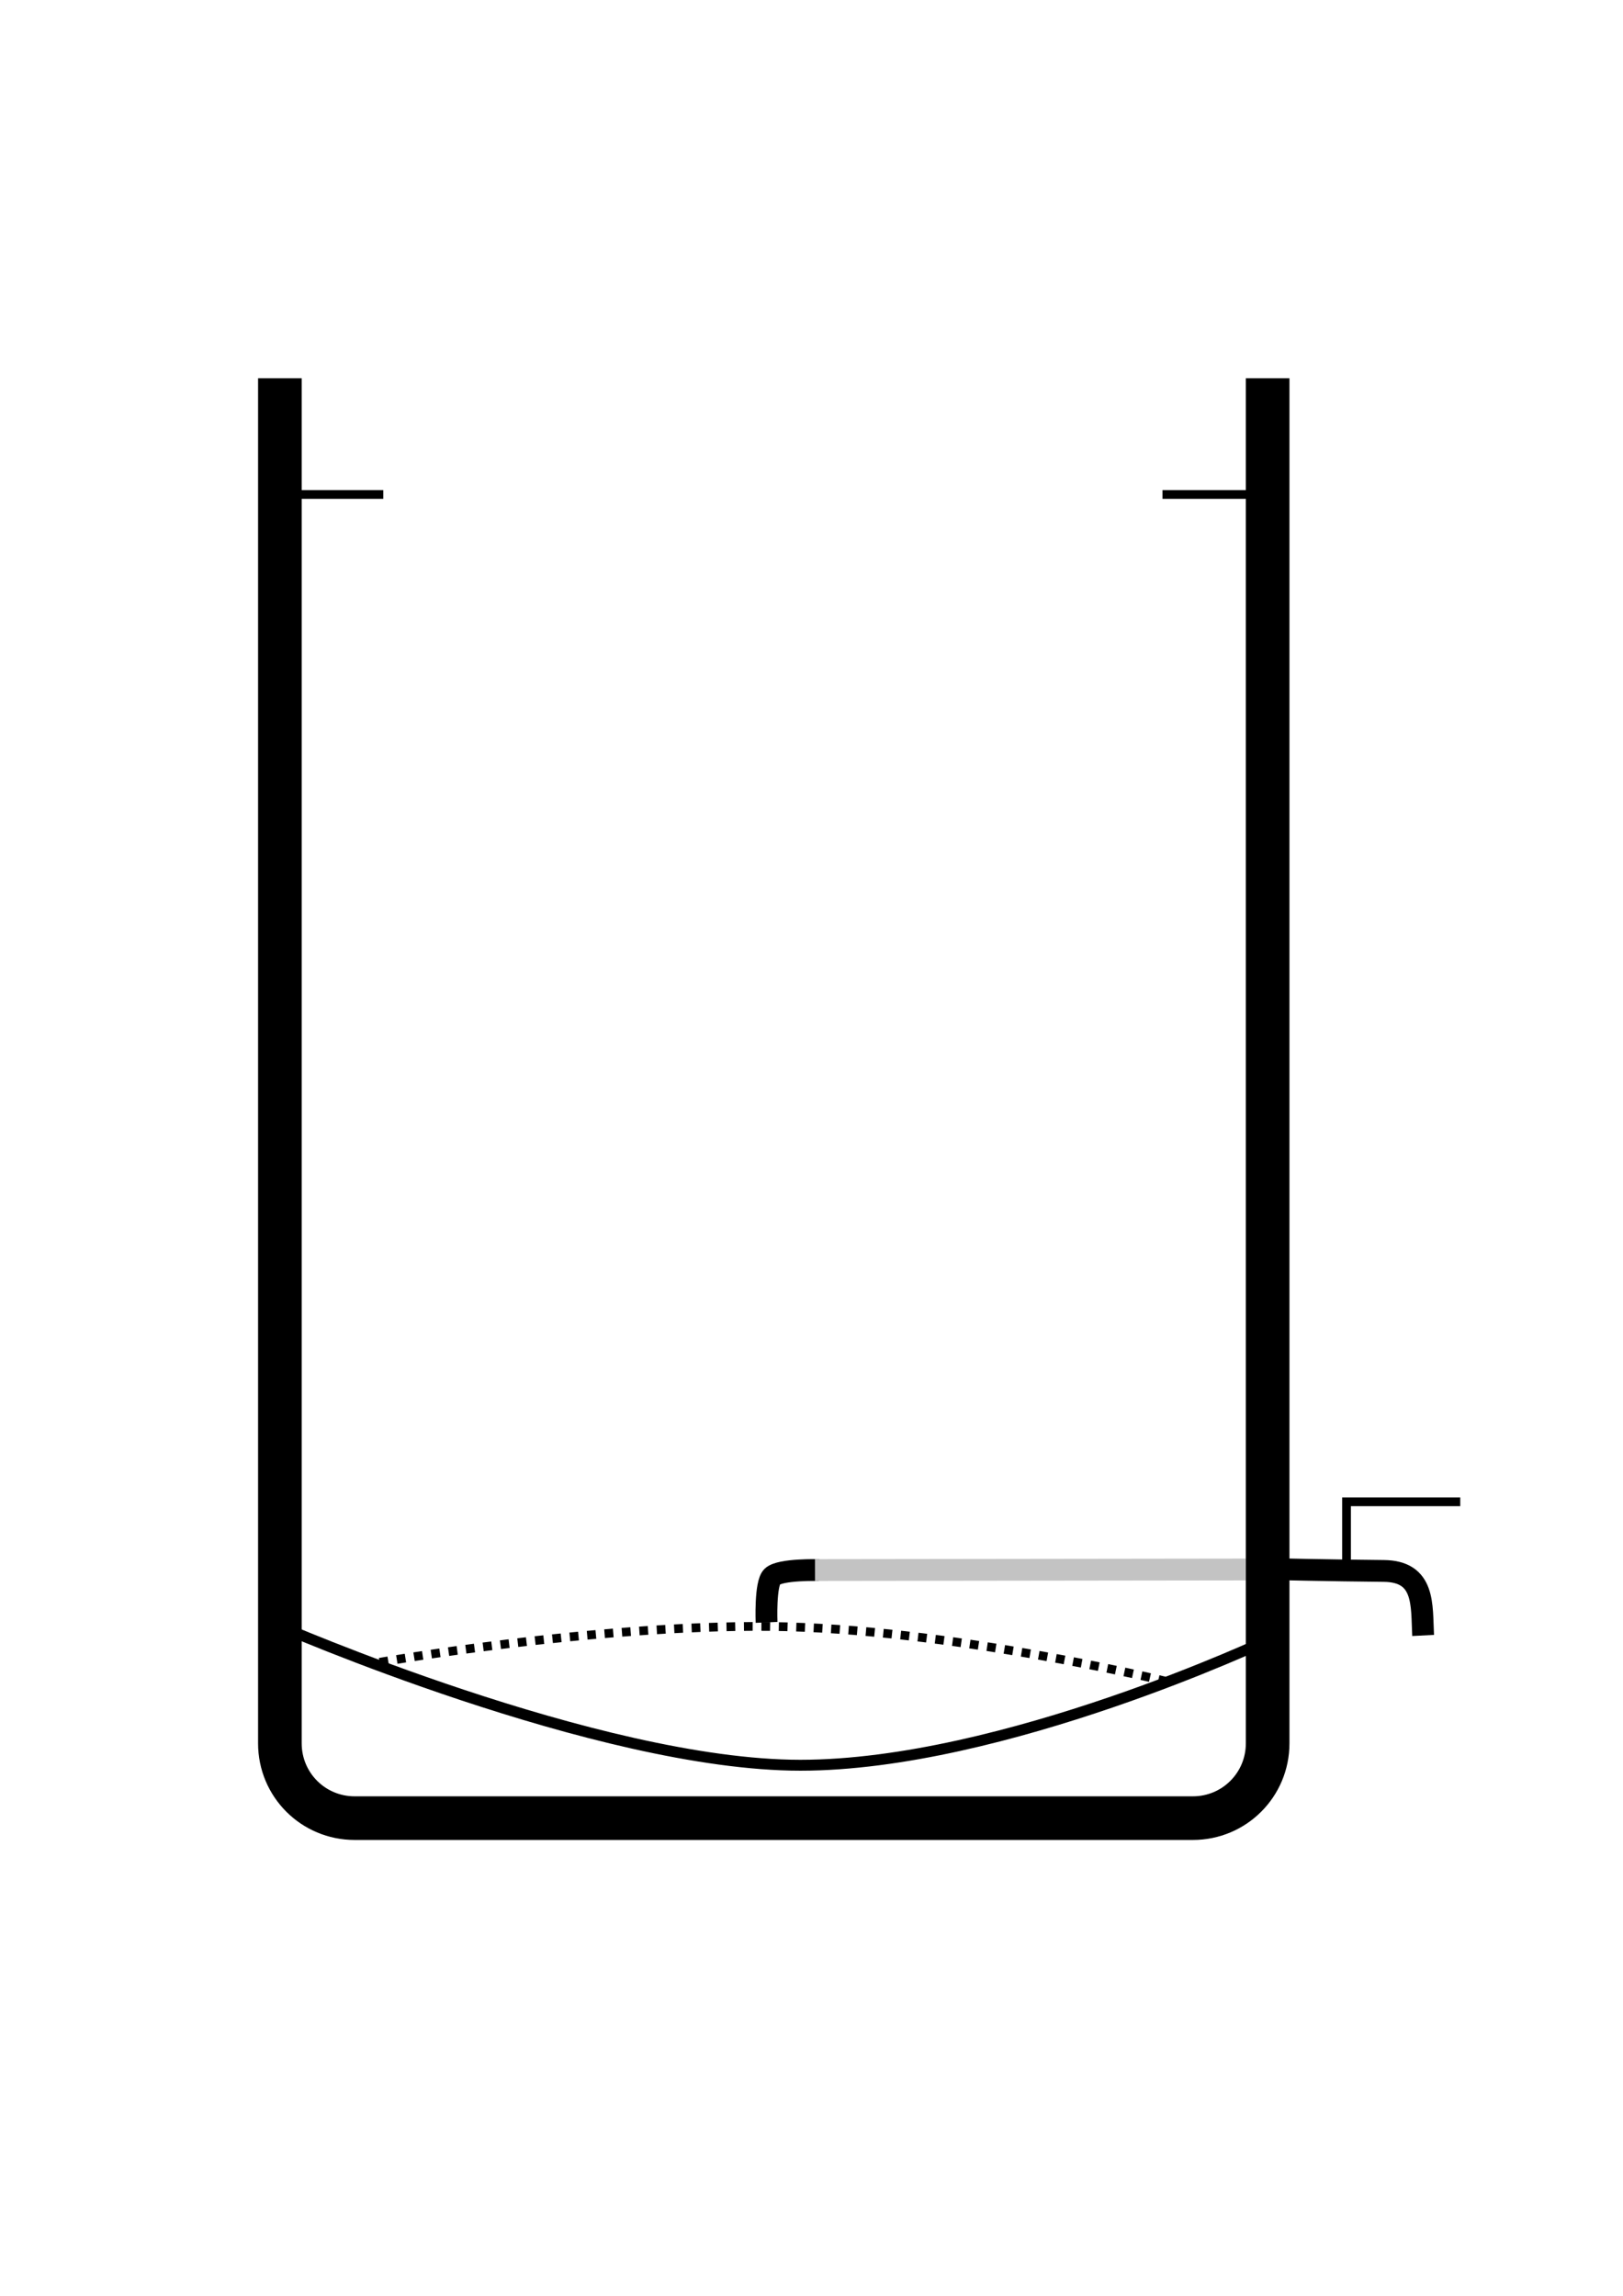 <?xml version="1.0" encoding="UTF-8" standalone="no"?>
<!-- Created with Inkscape (http://www.inkscape.org/) -->

<svg
   xmlns:dc="http://purl.org/dc/elements/1.1/"
   xmlns:cc="http://creativecommons.org/ns#"
   xmlns:rdf="http://www.w3.org/1999/02/22-rdf-syntax-ns#"
   xmlns:svg="http://www.w3.org/2000/svg"
   xmlns="http://www.w3.org/2000/svg"
   xmlns:sodipodi="http://sodipodi.sourceforge.net/DTD/sodipodi-0.dtd"
   xmlns:inkscape="http://www.inkscape.org/namespaces/inkscape"
   width="744.094"
   height="1052.362"
   id="svg2"
   version="1.1"
   inkscape:version="0.48.4 r9939"
   sodipodi:docname="urn.svg">
  <defs
     id="defs4" />
  <sodipodi:namedview
     id="base"
     pagecolor="#ffffff"
     bordercolor="#666666"
     borderopacity="1.0"
     inkscape:pageopacity="0.0"
     inkscape:pageshadow="2"
     inkscape:zoom="0.49497475"
     inkscape:cx="-116.06622"
     inkscape:cy="969.03443"
     inkscape:document-units="px"
     inkscape:current-layer="layer1"
     showgrid="false"
     inkscape:window-width="1920"
     inkscape:window-height="1030"
     inkscape:window-x="0"
     inkscape:window-y="0"
     inkscape:window-maximized="1" />
  <g
     inkscape:label="Layer 1"
     inkscape:groupmode="layer"
     id="layer1">
    <path
       style="fill:none;stroke:#000000;stroke-width:20;stroke-miterlimit:4;stroke-opacity:1;stroke-dashoffset:0"
       d="m 581.176,173.402 0,625.714 c 0,18.994 -15.291,34.286 -34.286,34.286 l -384.286,0 c -18.994,0 -34.286,-15.291 -34.286,-34.286 l 0,-625.714"
       id="rect2985"
       inkscape:connector-curvature="0"
       sodipodi:nodetypes="cssssc" />
    <path
       style="fill:none;stroke:#000000;stroke-width:4;stroke-linecap:butt;stroke-linejoin:miter;stroke-miterlimit:4;stroke-opacity:1;stroke-dasharray:none"
       d="m 132.605,226.662 43.117,0"
       id="path3760"
       inkscape:connector-curvature="0"
       sodipodi:nodetypes="cc" />
    <path
       style="fill:none;stroke:#000000;stroke-width:10;stroke-linecap:butt;stroke-linejoin:miter;stroke-miterlimit:4;stroke-opacity:1;stroke-dasharray:none"
       d="m 581.284,719.208 c 0,0 29.043,0.667 53.086,0.88 19.088,0.169 17.372,15.684 18.086,29.579"
       id="path3768"
       inkscape:connector-curvature="0"
       sodipodi:nodetypes="csc" />
    <path
       style="fill:none;stroke:#000000;stroke-width:4;stroke-linecap:butt;stroke-linejoin:miter;stroke-miterlimit:4;stroke-opacity:1;stroke-dasharray:none"
       d="m 617.337,723.402 0,-35 52.143,0"
       id="path3774"
       inkscape:connector-curvature="0" />
    <path
       sodipodi:nodetypes="cc"
       inkscape:connector-curvature="0"
       id="path3795"
       d="m 532.962,226.662 43.117,0"
       style="fill:none;stroke:#000000;stroke-width:4;stroke-linecap:butt;stroke-linejoin:miter;stroke-miterlimit:4;stroke-opacity:1;stroke-dasharray:none" />
    <path
       style="fill:none;stroke:#000000;stroke-width:5;stroke-linecap:butt;stroke-linejoin:miter;stroke-miterlimit:4;stroke-opacity:1;stroke-dasharray:none"
       d="m 126.891,744.831 c 0,0 147.272,64.325 240.065,64.325 92.793,0 214.619,-57.507 214.619,-57.507"
       id="path3797"
       inkscape:connector-curvature="0" />
    <path
       style="fill:none;stroke:#000000;stroke-width:4;stroke-linecap:butt;stroke-linejoin:miter;stroke-miterlimit:4;stroke-opacity:1;stroke-dasharray:4, 4;stroke-dashoffset:0"
       d="m 174.033,761.973 c 0,0 97.143,-17.143 178.571,-16.429 81.429,0.714 181.429,25 181.429,25"
       id="path3799"
       inkscape:connector-curvature="0" />
    <path
       style="fill:none;stroke:#000000;stroke-width:10;stroke-linecap:butt;stroke-linejoin:miter;stroke-miterlimit:4;stroke-opacity:1;stroke-dasharray:none"
       d="m 351.444,743.67 c 0,0 -0.739,-17.789 2.589,-20.982 3.662,-3.513 21.518,-2.98 21.518,-2.98"
       id="path3801"
       inkscape:connector-curvature="0"
       sodipodi:nodetypes="csc" />
    <path
       style="fill:none;stroke:#c3c3c3;stroke-width:10;stroke-linecap:butt;stroke-linejoin:miter;stroke-miterlimit:4;stroke-opacity:1;stroke-dasharray:none"
       d="m 373.651,719.685 197.506,-0.253"
       id="path3803"
       inkscape:connector-curvature="0"
       sodipodi:nodetypes="cc" />
  </g>
</svg>
